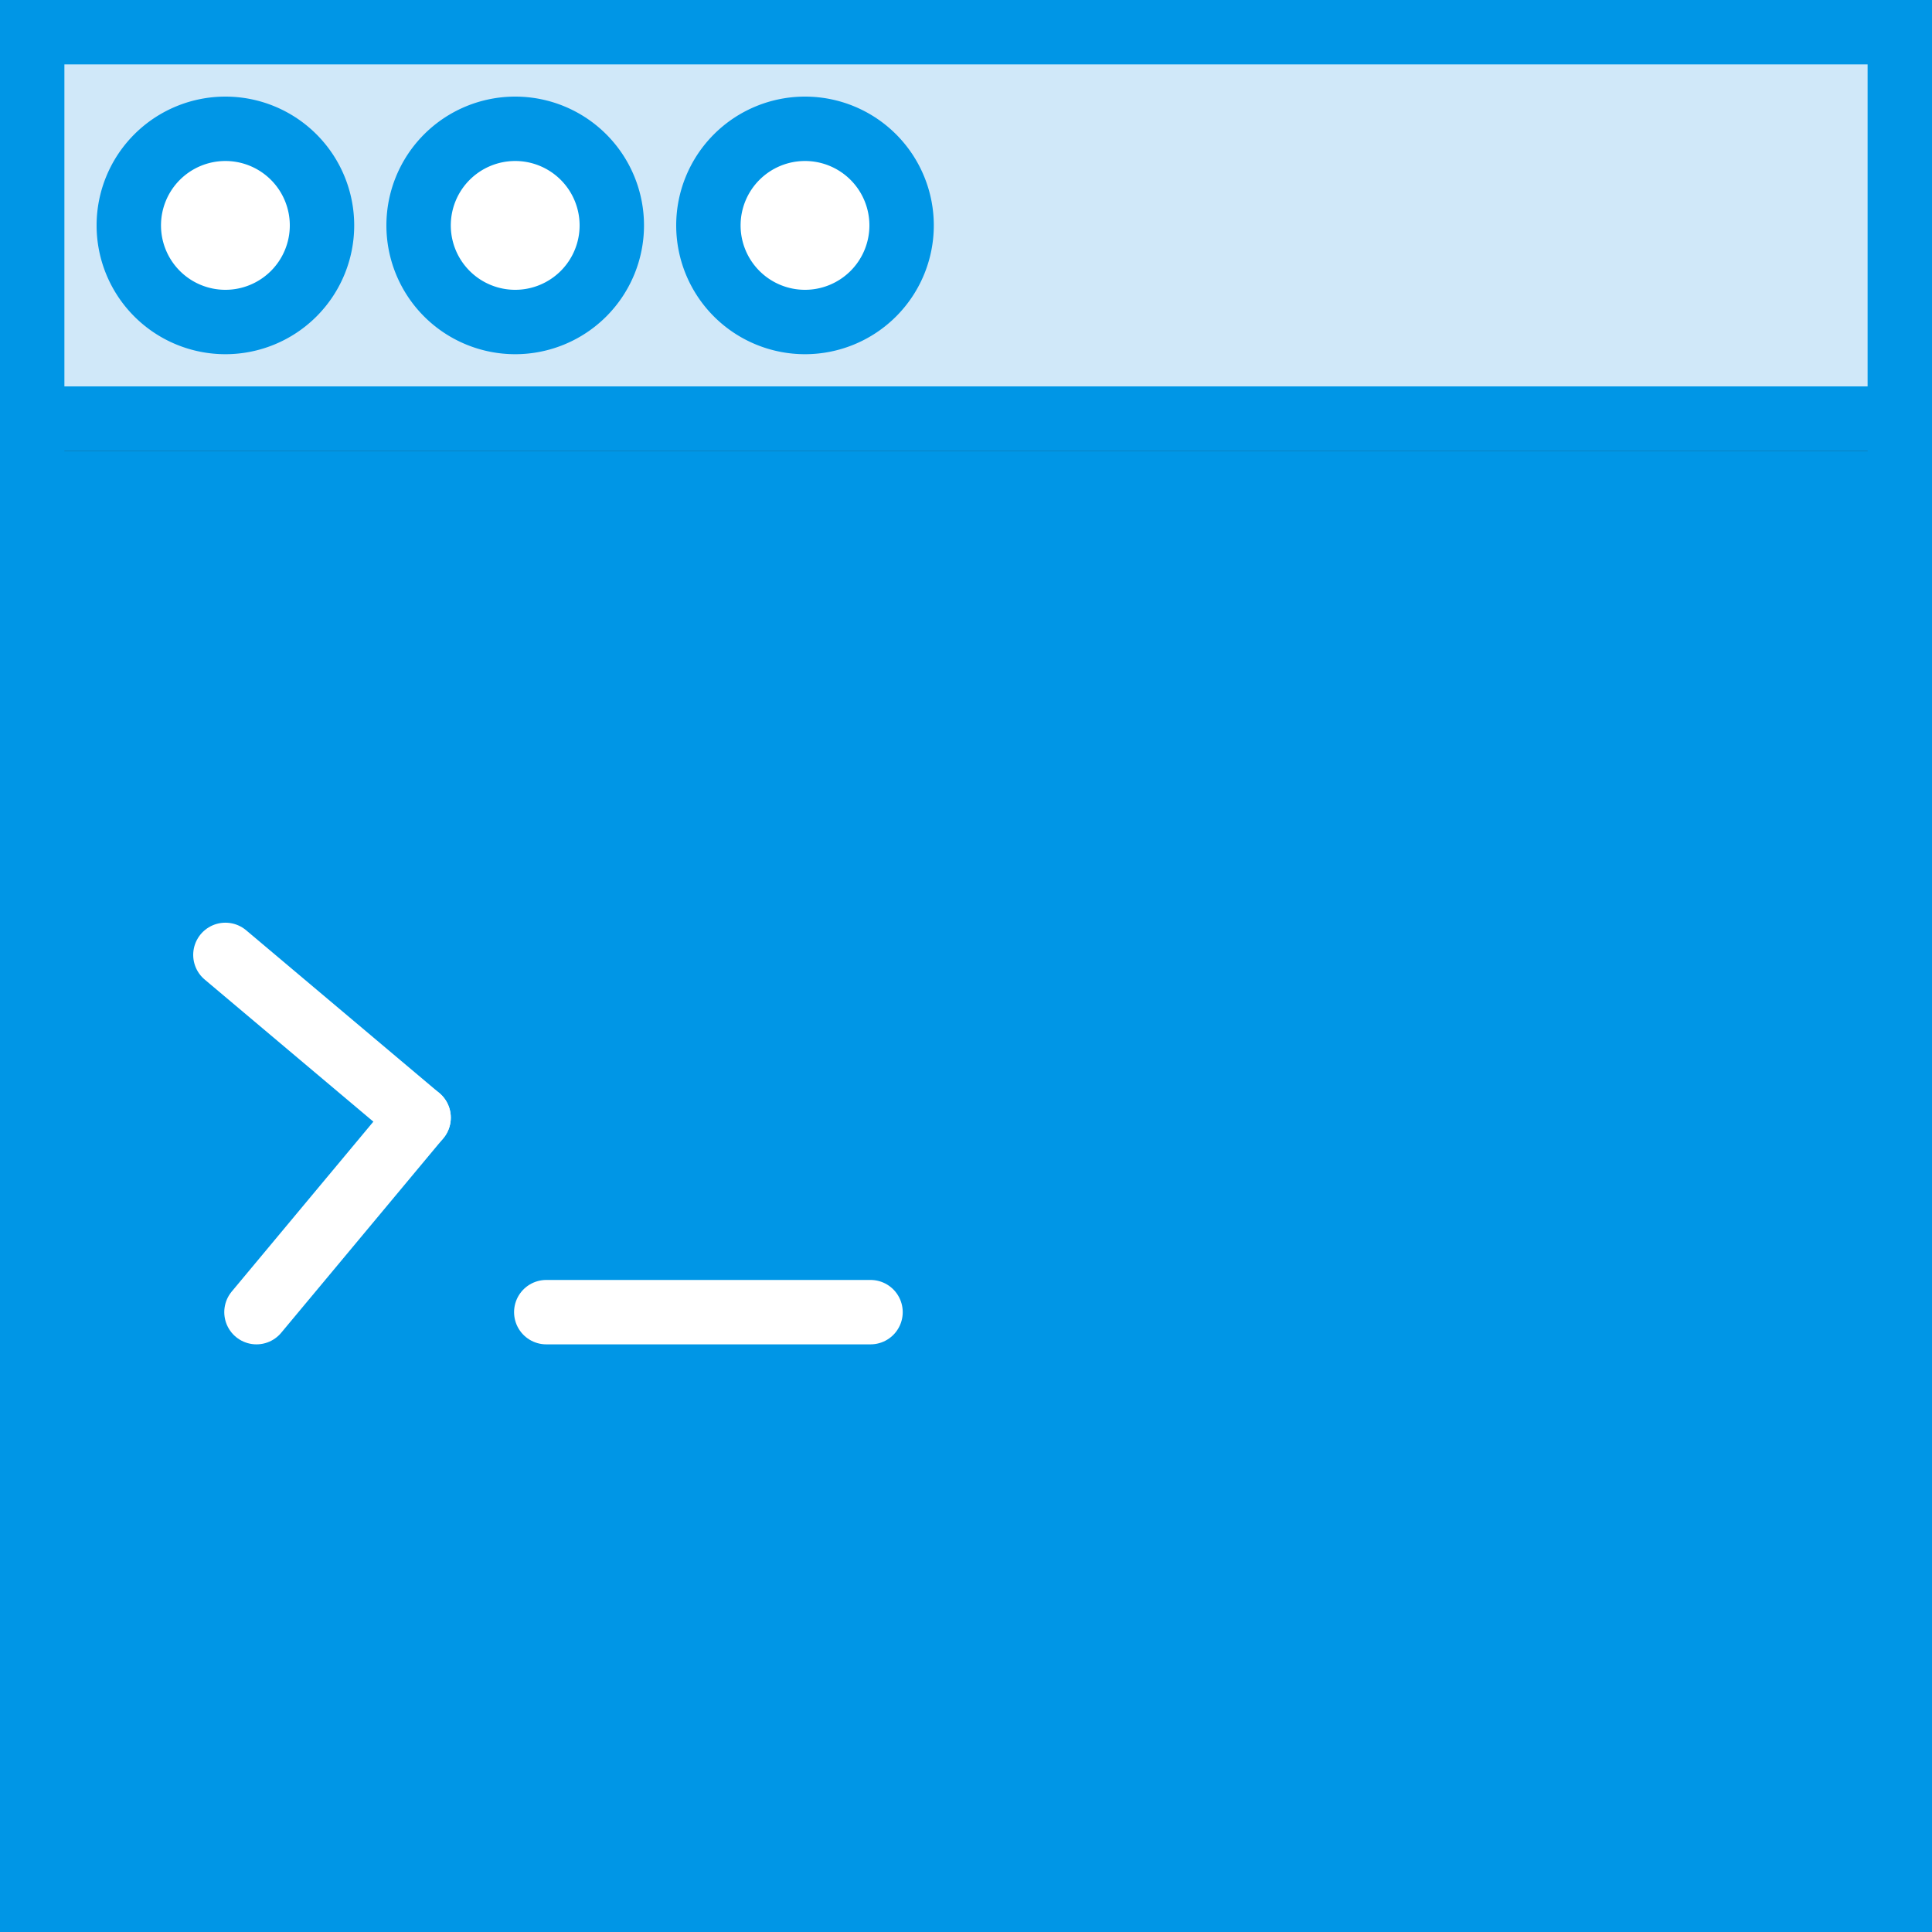 <svg id="Layer_1" data-name="Layer 1" xmlns="http://www.w3.org/2000/svg" viewBox="0 0 120 120"><rect x="0" y="0" width="120" height="120" fill="#333333" stroke="none"/><defs><style>.cls-1{fill:#0096e6;}.cls-2,.cls-4{fill:none;stroke-width:4px;}.cls-2{stroke:#0096e6;}.cls-3{fill:#d0e8f9;}.cls-4{stroke:#fff;stroke-linecap:round;}.cls-5{fill:#fff;}</style></defs><title>icon-commandline</title><g id="Page-1"><g id="y59"><rect class="cls-1" x="3" y="28" width="114" height="89"/><path id="Stroke-294" class="cls-2" d="M2,2H118V118H2V2Z"/><path id="Fill-295" class="cls-3" d="M2,2H118V26H2V2Z"/><path id="Stroke-296" class="cls-2" d="M2,2H118V26H2V2Z"/><path id="Path" class="cls-4" d="M33.93,81.5H54.07"/><path id="Path-2" data-name="Path" class="cls-4" d="M26,69.42L14,59.31"/><path id="Path-3" data-name="Path" class="cls-4" d="M26,69.42L15.93,81.5"/><path id="Fill-1841" class="cls-5" d="M20,14a6,6,0,1,1-6-6,6,6,0,0,1,6,6h0Z"/><path id="Stroke-1842" class="cls-2" d="M20,14a6,6,0,1,1-6-6,6,6,0,0,1,6,6h0Z"/><path id="Fill-1843" class="cls-5" d="M38,14a6,6,0,1,1-6-6,6,6,0,0,1,6,6h0Z"/><path id="Stroke-1844" class="cls-2" d="M38,14a6,6,0,1,1-6-6,6,6,0,0,1,6,6h0Z"/><path id="Fill-1845" class="cls-5" d="M56,14a6,6,0,1,1-6-6,6,6,0,0,1,6,6h0Z"/><path id="Stroke-1846" class="cls-2" d="M56,14a6,6,0,1,1-6-6,6,6,0,0,1,6,6h0Z"/></g></g></svg>